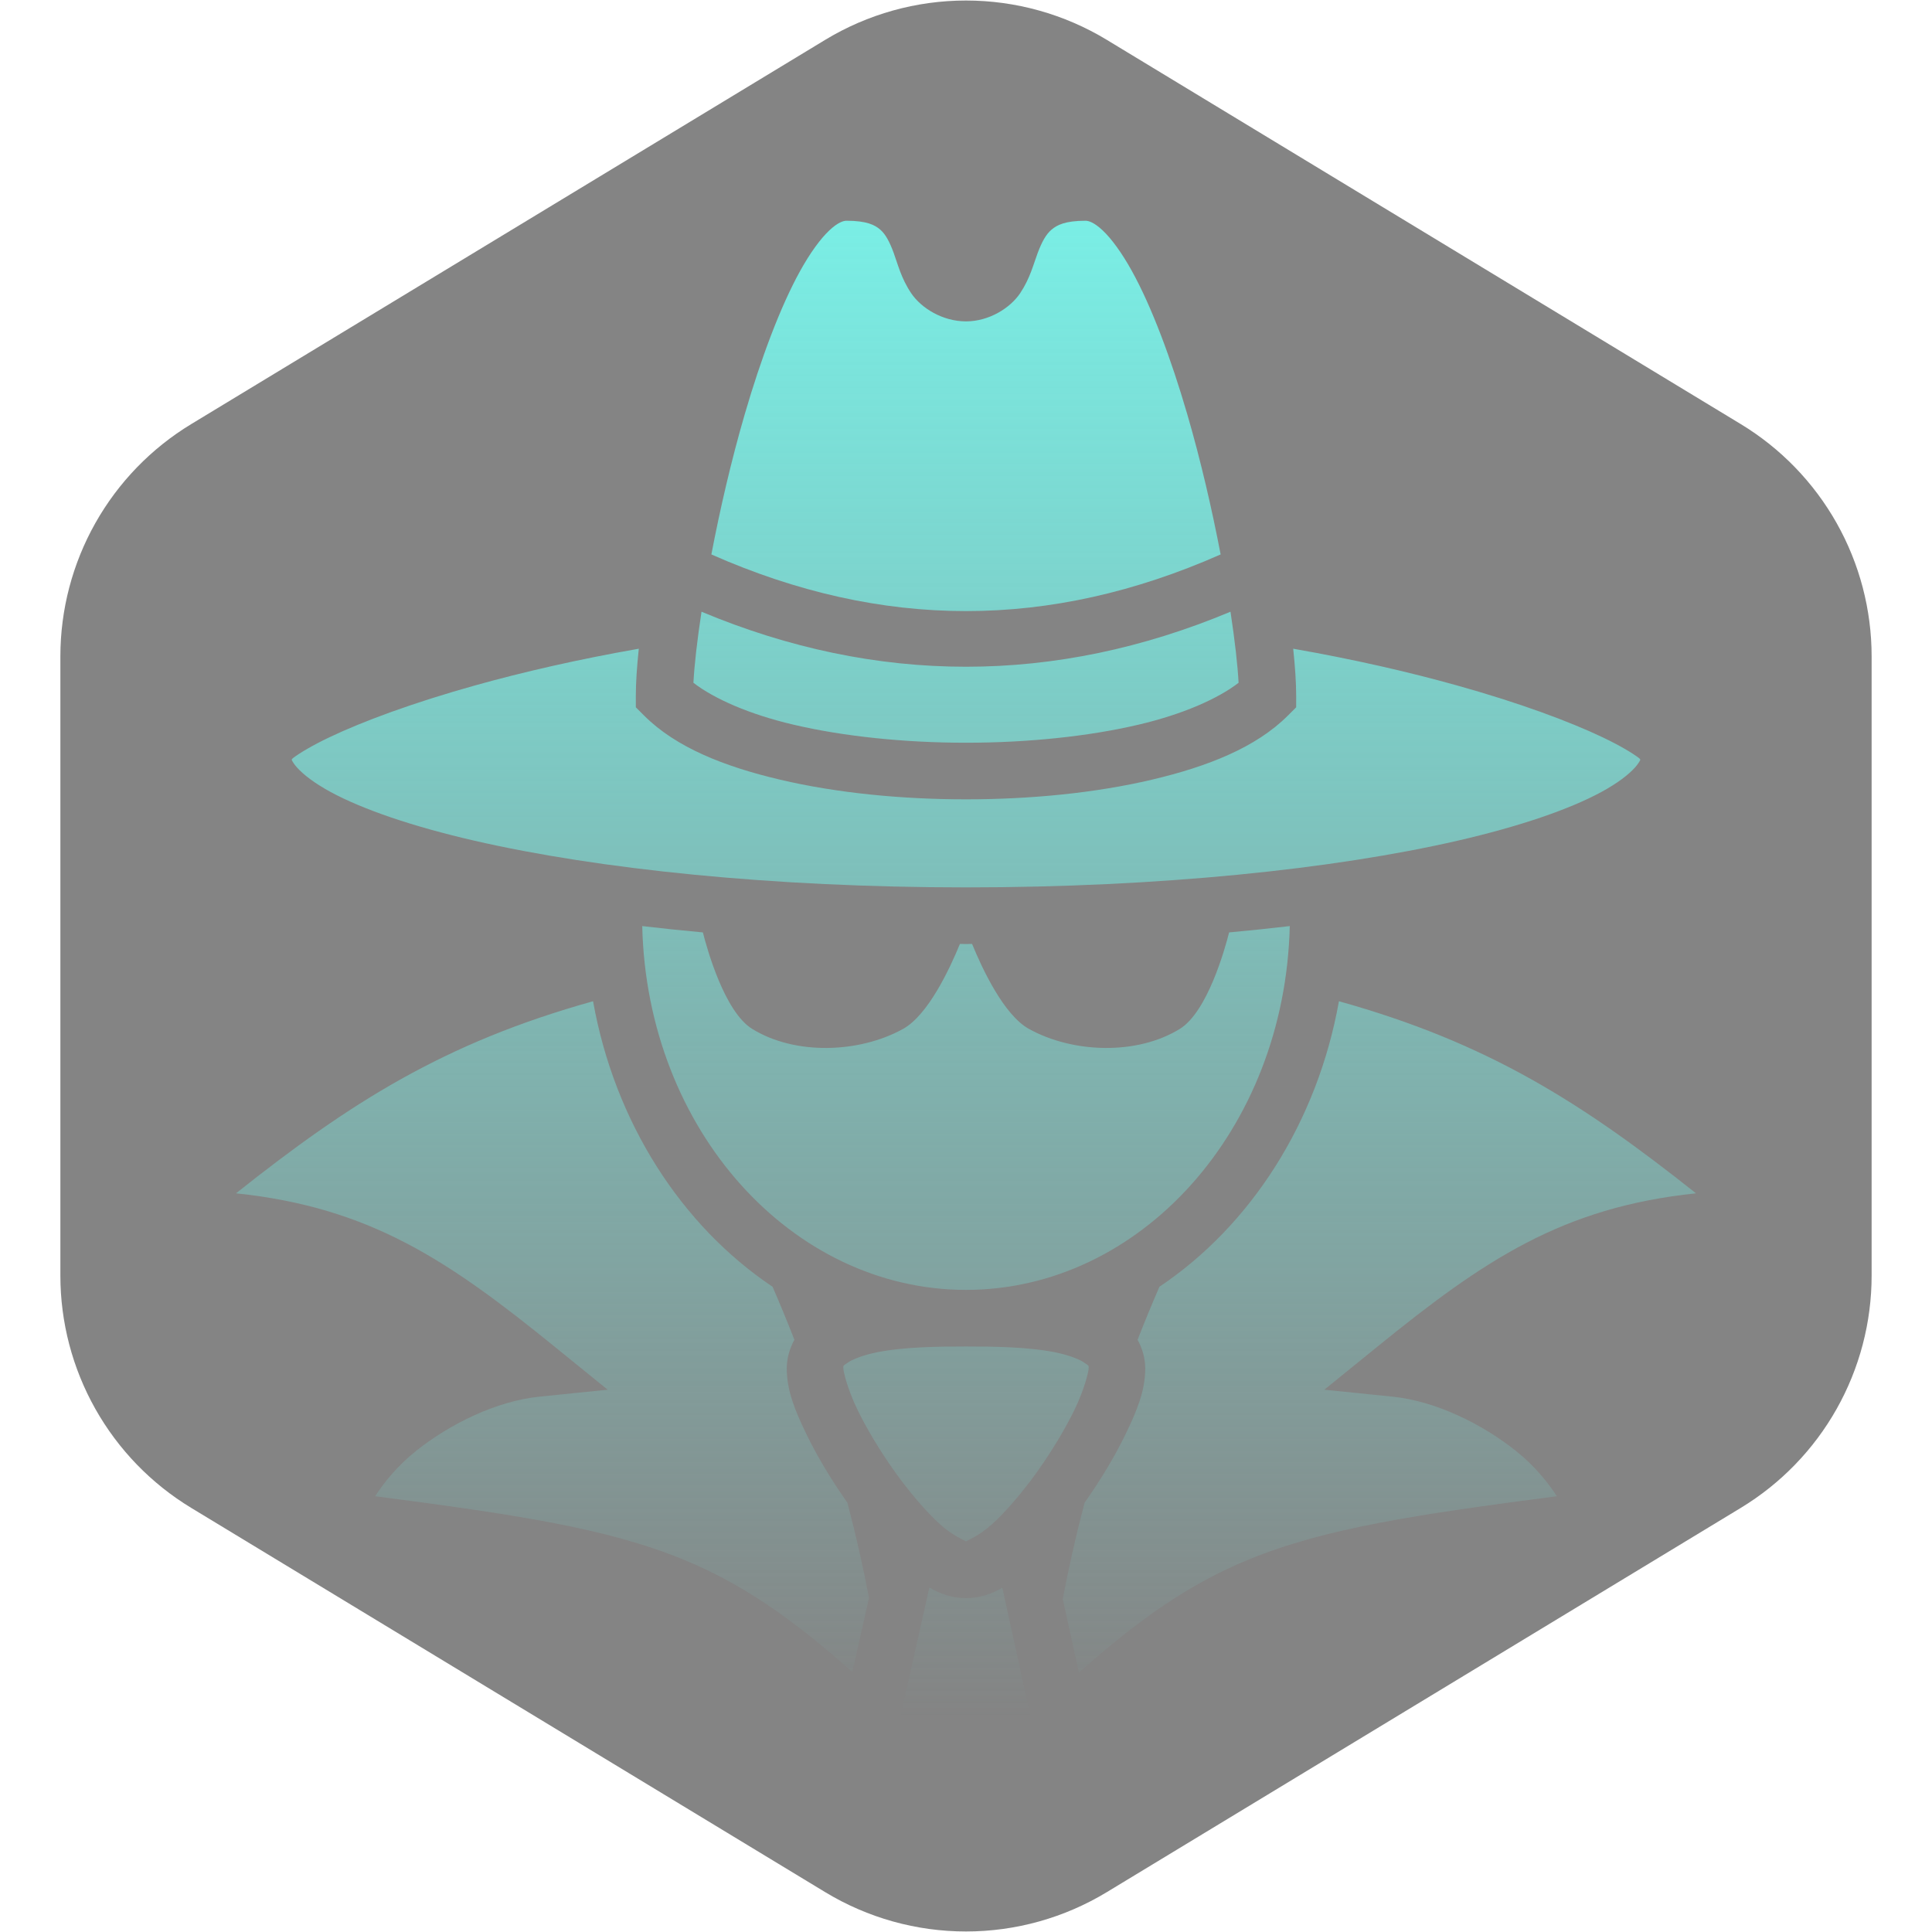 <svg width="489" height="489" viewBox="0 0 489 489" fill="none" xmlns="http://www.w3.org/2000/svg">
<path d="M280.136 10.085C269.39 3.574 257.065 0.131 244.5 0.131C231.935 0.131 219.61 3.574 208.864 10.085L48.411 107.335C38.3 113.462 29.939 122.092 24.136 132.392C18.332 142.693 15.283 154.315 15.281 166.138V322.862C15.283 334.685 18.332 346.307 24.136 356.607C29.939 366.908 38.3 375.538 48.411 381.664L208.864 478.914C219.61 485.426 231.935 488.868 244.5 488.868C257.065 488.868 269.39 485.426 280.136 478.914L440.589 381.664C450.7 375.538 459.061 366.908 464.864 356.607C470.668 346.307 473.717 334.685 473.719 322.862V166.138C473.717 154.315 470.668 142.693 464.864 132.392C459.061 122.092 450.7 113.462 440.589 107.335L280.136 10.085Z" fill="#1F1F1F" fill-opacity="0.55"/>
<path d="M214.256 55.872C213.46 55.872 212.059 56.286 209.877 58.345C207.694 60.406 205.097 63.933 202.562 68.501C197.492 77.636 192.591 90.812 188.501 104.836C185.055 116.65 182.206 129.076 180.052 140.334C223.31 159.45 265.69 159.45 308.948 140.334C306.794 129.076 303.945 116.65 300.499 104.836C296.408 90.812 291.509 77.636 286.438 68.501C283.903 63.933 281.305 60.406 279.123 58.345C276.941 56.286 275.54 55.872 274.744 55.872C269.571 55.872 267.508 56.966 266.131 58.14C264.754 59.313 263.727 61.173 262.662 63.982C261.597 66.792 260.755 70.369 258.245 74.156C255.735 77.942 250.363 81.341 244.5 81.341C238.584 81.341 233.166 78.002 230.608 74.187C228.05 70.372 227.217 66.758 226.17 63.935C225.122 61.113 224.12 59.266 222.784 58.113C221.447 56.962 219.429 55.872 214.256 55.872ZM177.556 154.829C176.434 162.214 175.729 168.487 175.511 172.818C180.772 176.867 189.627 180.783 200.774 183.405C213.603 186.424 229.06 187.991 244.5 187.991C259.94 187.991 275.397 186.424 288.227 183.405C299.373 180.783 308.228 176.867 313.49 172.818C313.271 168.486 312.566 162.214 311.445 154.829C267.068 173.399 221.932 173.399 177.556 154.829ZM161.683 164.194C146.397 166.868 132.469 170.072 120.361 173.45C104.54 177.866 91.785 182.594 83.316 186.638C79.082 188.661 75.905 190.55 74.168 191.867C73.874 192.09 73.972 192.111 73.814 192.302C74.079 192.841 74.467 193.461 75.191 194.275C76.761 196.039 79.619 198.248 83.649 200.438C91.709 204.819 104.298 209.16 120.041 212.779C151.529 220.018 195.714 224.603 244.5 224.603C293.286 224.603 337.471 220.018 368.959 212.779C384.701 209.16 397.291 204.819 405.351 200.438C409.381 198.248 412.238 196.039 413.809 194.275C414.533 193.461 414.921 192.841 415.186 192.302C415.028 192.111 415.126 192.09 414.832 191.866C413.095 190.55 409.918 188.661 405.684 186.639C397.215 182.594 384.46 177.866 368.639 173.451C356.531 170.072 342.603 166.867 327.317 164.194C327.801 168.8 328.069 172.842 328.069 176.053V179.021L325.971 181.117C317.915 189.173 305.737 194.003 291.507 197.353C277.275 200.701 260.895 202.317 244.5 202.317C228.104 202.317 211.725 200.701 197.494 197.353C183.263 194.003 171.085 189.173 163.029 181.117L160.931 179.021V176.053C160.931 172.842 161.199 168.8 161.683 164.194ZM162.553 234.396C163.762 286.022 200.439 326.478 244.5 326.478C288.561 326.478 325.237 286.022 326.446 234.396C321.337 234.996 316.22 235.53 311.098 235.998C310.039 240.178 305.619 256.093 298.621 260.418C287.789 267.113 271.556 266.591 260.418 260.418C254.062 256.895 248.587 245.14 246.041 238.919C245.525 238.921 245.017 238.929 244.5 238.929C243.983 238.929 243.475 238.921 242.959 238.919C240.412 245.14 234.938 256.895 228.582 260.418C217.444 266.591 201.211 267.113 190.379 260.418C183.381 256.093 178.961 240.178 177.902 235.998C172.779 235.53 167.663 234.996 162.553 234.396ZM150.106 253.421C112.355 263.951 88.629 279.091 59.735 302.036C93.621 305.572 113.447 319.003 140.332 340.812L153.805 351.741L136.545 353.501C125.671 354.609 113.905 360.363 105.266 367.27C100.551 371.041 97.166 375.276 94.954 378.696C130.515 383.363 153.423 386.723 172.961 394.731C187.767 400.799 200.666 409.765 215.73 423.209L219.951 404.445C218.488 396.697 216.661 388.619 214.476 380.329C210.401 374.574 206.758 368.497 204.021 362.813C201.213 356.981 199.134 351.946 199.134 346.375C199.134 343.762 199.879 341.284 201.066 339.106C199.31 334.598 197.468 330.123 195.541 325.685C172.394 310.166 155.573 284.012 150.106 253.421ZM338.894 253.421C333.426 284.012 316.606 310.166 293.459 325.685C291.532 330.123 289.69 334.597 287.934 339.104C289.122 341.283 289.866 343.761 289.866 346.375C289.866 351.946 287.787 356.981 284.979 362.813C282.241 368.498 278.597 374.577 274.521 380.331C272.31 388.726 270.463 396.902 268.991 404.738L273.081 423.378C288.227 409.84 301.171 400.824 316.039 394.731C335.577 386.724 358.485 383.363 394.046 378.696C391.833 375.276 388.449 371.041 383.734 367.271C375.095 360.363 363.329 354.609 352.455 353.501L335.195 351.741L348.668 340.812C375.553 319.004 395.379 305.572 429.265 302.036C400.371 279.091 376.645 263.952 338.894 253.421ZM244.5 340.804C238.133 340.804 228.907 340.882 222.029 342.257C218.59 342.945 215.821 344.026 214.553 344.903C213.286 345.78 213.46 345.579 213.46 346.375C213.46 347.171 214.565 351.687 216.93 356.599C219.295 361.511 222.698 367.2 226.452 372.457C230.206 377.713 234.351 382.564 237.965 385.832C241.208 388.767 244.206 389.908 244.5 390.112C244.794 389.908 247.792 388.767 251.034 385.832C254.648 382.564 258.794 377.713 262.548 372.457C266.302 367.2 269.705 361.511 272.071 356.599C274.435 351.687 275.54 347.171 275.54 346.375C275.54 345.579 275.715 345.78 274.447 344.903C273.179 344.026 270.41 342.945 266.971 342.257C260.093 340.882 250.867 340.804 244.5 340.804ZM244.5 390.112C244.467 390.136 244.459 390.149 244.5 390.149C244.541 390.149 244.533 390.135 244.5 390.112ZM235.229 401.813L227.824 434.72H260.901L253.692 401.861C250.996 403.449 248.041 404.476 244.5 404.476C240.925 404.476 237.946 403.428 235.229 401.813Z" fill="url(#paint0_linear_594_584)"/>
<defs>
<linearGradient id="paint0_linear_594_584" x1="244.5" y1="55.872" x2="244.5" y2="434.72" gradientUnits="userSpaceOnUse">
<stop stop-color="#7AEEE5"/>
<stop offset="1" stop-color="#7AEEE5" stop-opacity="0"/>
</linearGradient>
</defs>
</svg>
